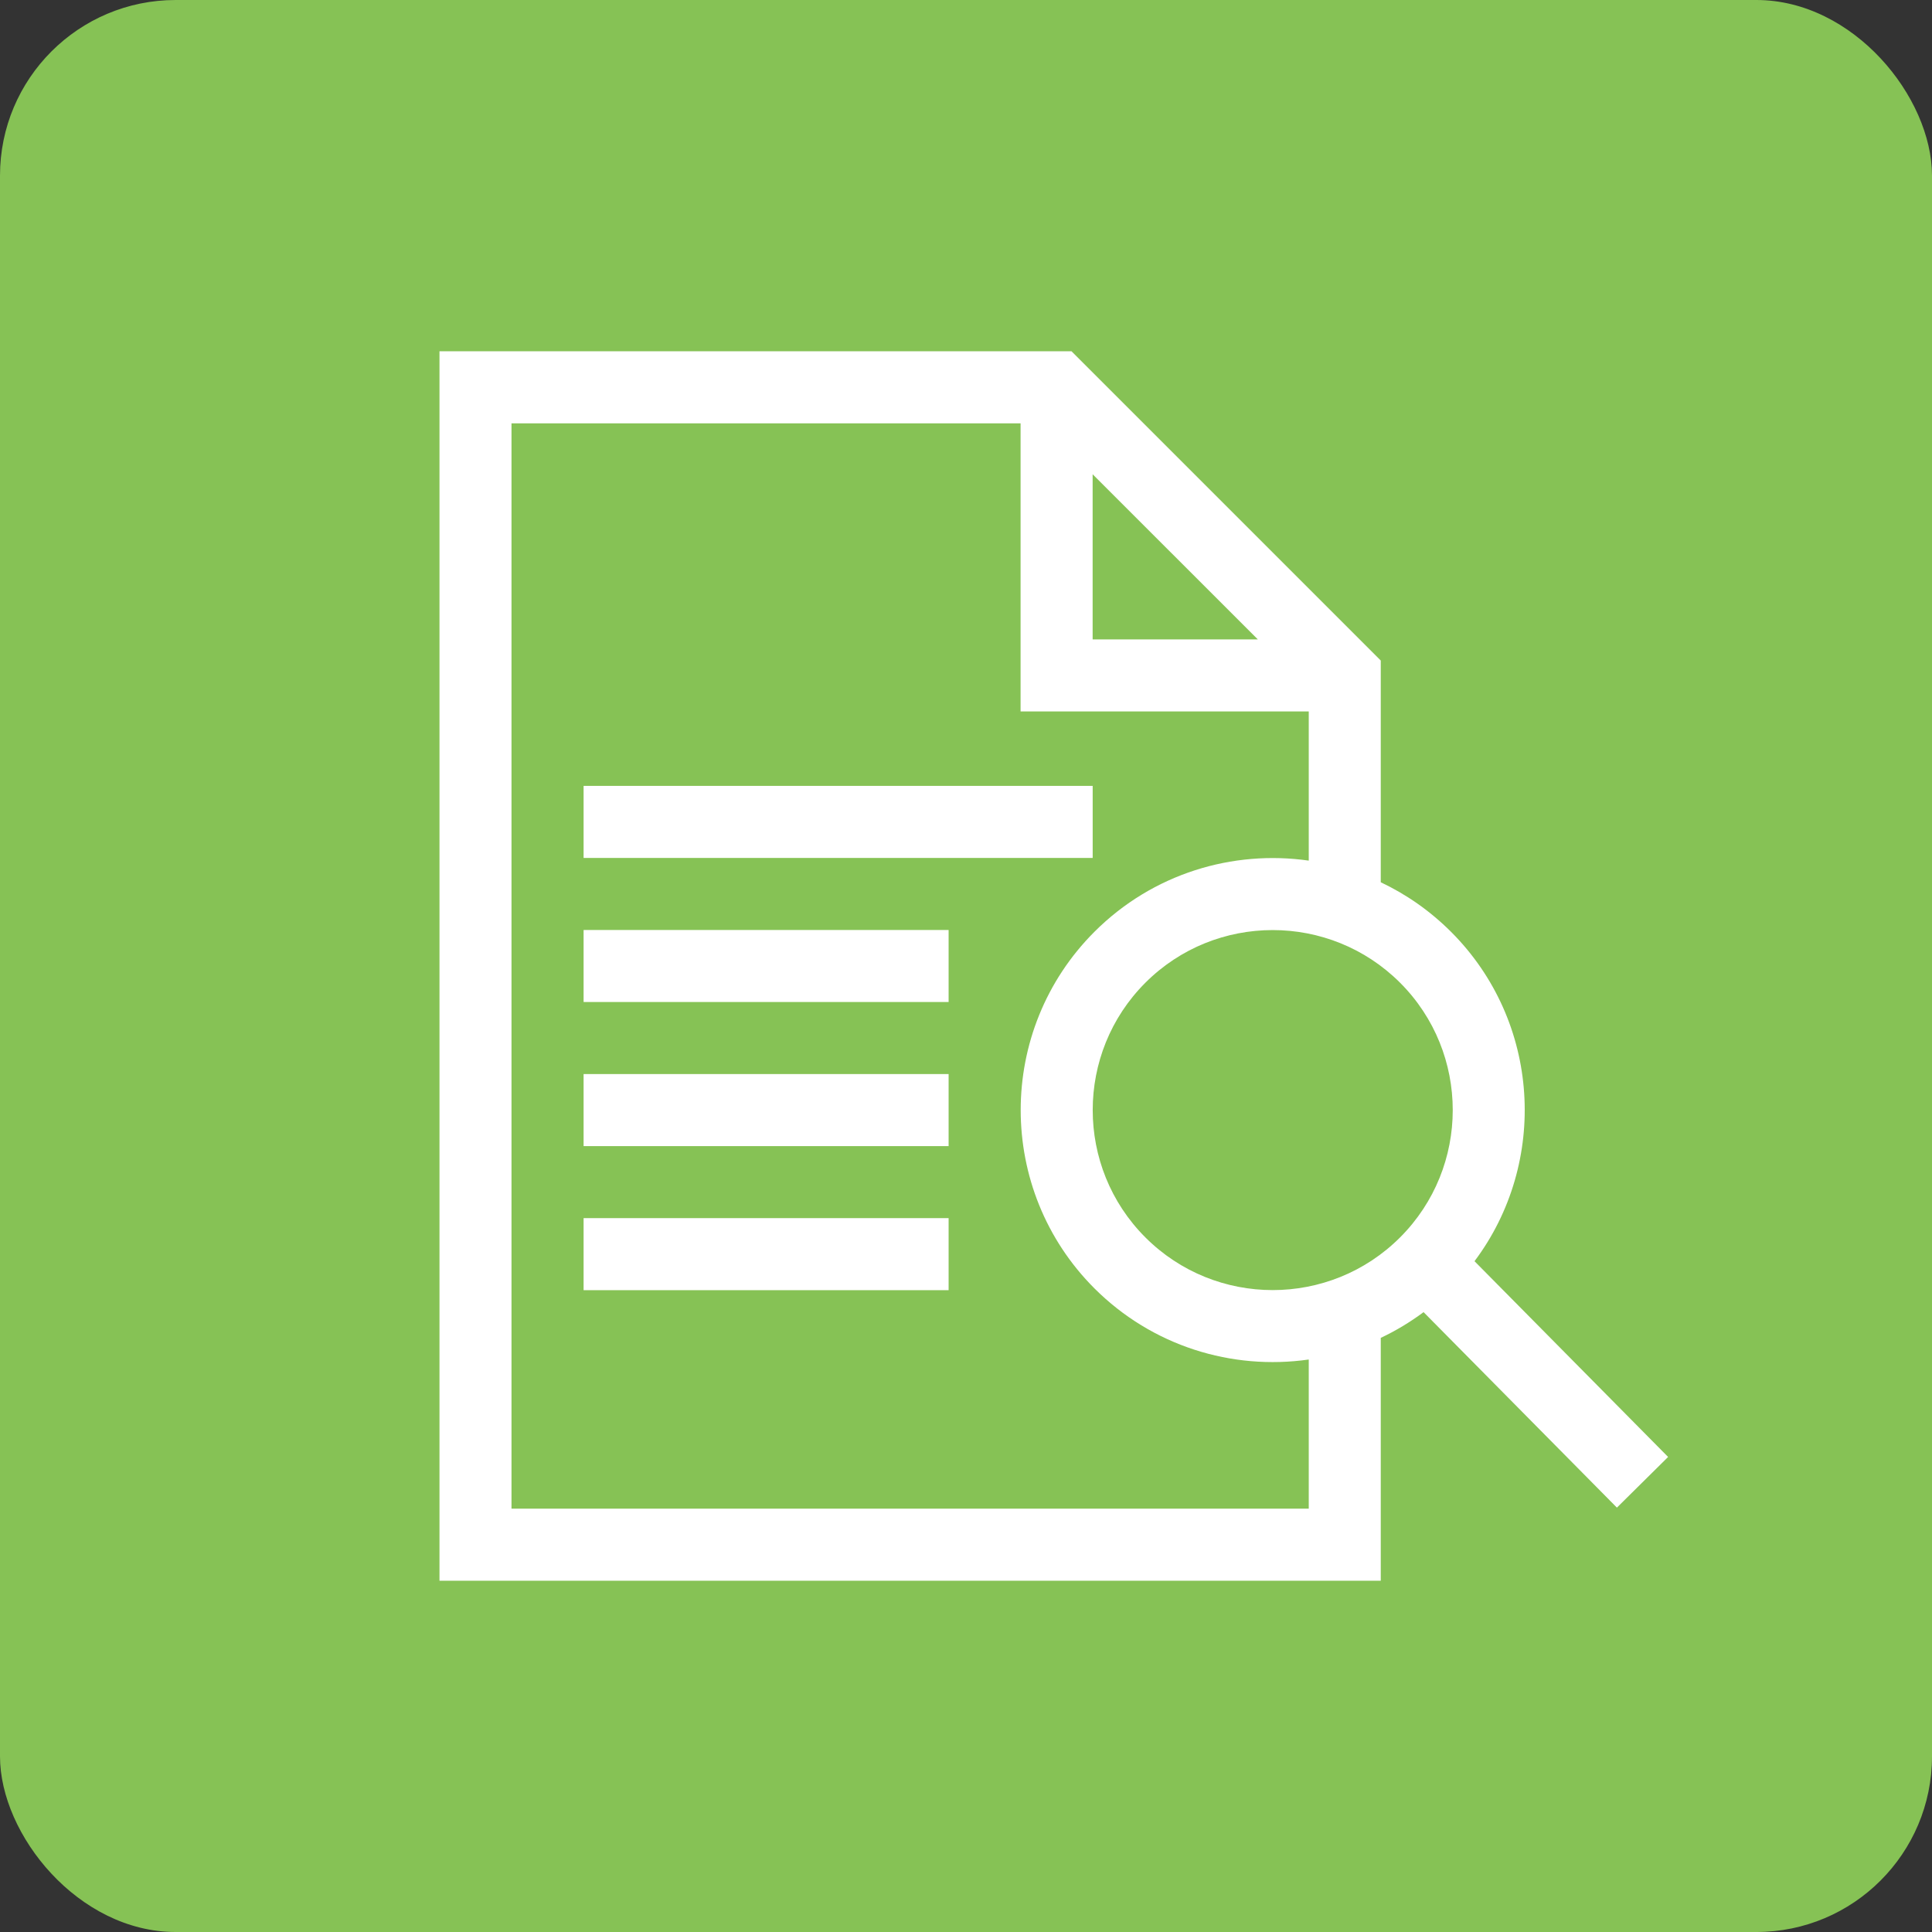 <svg width="44" height="44" viewBox="0 0 44 44" fill="none" xmlns="http://www.w3.org/2000/svg">
<rect x="0" y="0" width="44" height="44" fill="#333333" stroke="none"/>
<rect width="44" height="44" rx="4" fill="#86C255"/>
<path d="M33.581 28.723C35.267 26.476 35.089 23.264 33.046 21.221C32.567 20.743 32.025 20.367 31.446 20.093V15.043L24.403 8H10.009V36H31.446V30.469C31.785 30.309 32.112 30.113 32.421 29.883L36.824 34.335L37.99 33.181L33.581 28.723ZM24.884 10.801L28.646 14.562H24.884V10.801ZM29.806 34.359H11.649V9.641H23.243V16.203H29.806V19.6C28.076 19.352 26.253 19.893 24.925 21.221C22.686 23.46 22.686 27.103 24.925 29.342C26.238 30.654 28.053 31.213 29.806 30.962V34.359ZM31.886 28.181C30.286 29.781 27.684 29.781 26.085 28.181C24.486 26.582 24.486 23.98 26.085 22.381C27.684 20.782 30.286 20.782 31.886 22.381C33.485 23.98 33.485 26.582 31.886 28.181Z" fill="white"/>
<path d="M24.885 17.898H13.291V19.539H24.885V17.898Z" fill="white"/>
<path d="M21.604 21.18H13.291V22.82H21.604V21.18Z" fill="white"/>
<path d="M21.604 27.742H13.291V29.383H21.604V27.742Z" fill="white"/>
<path d="M21.604 24.461H13.291V26.102H21.604V24.461Z" fill="white"/>
</svg>
